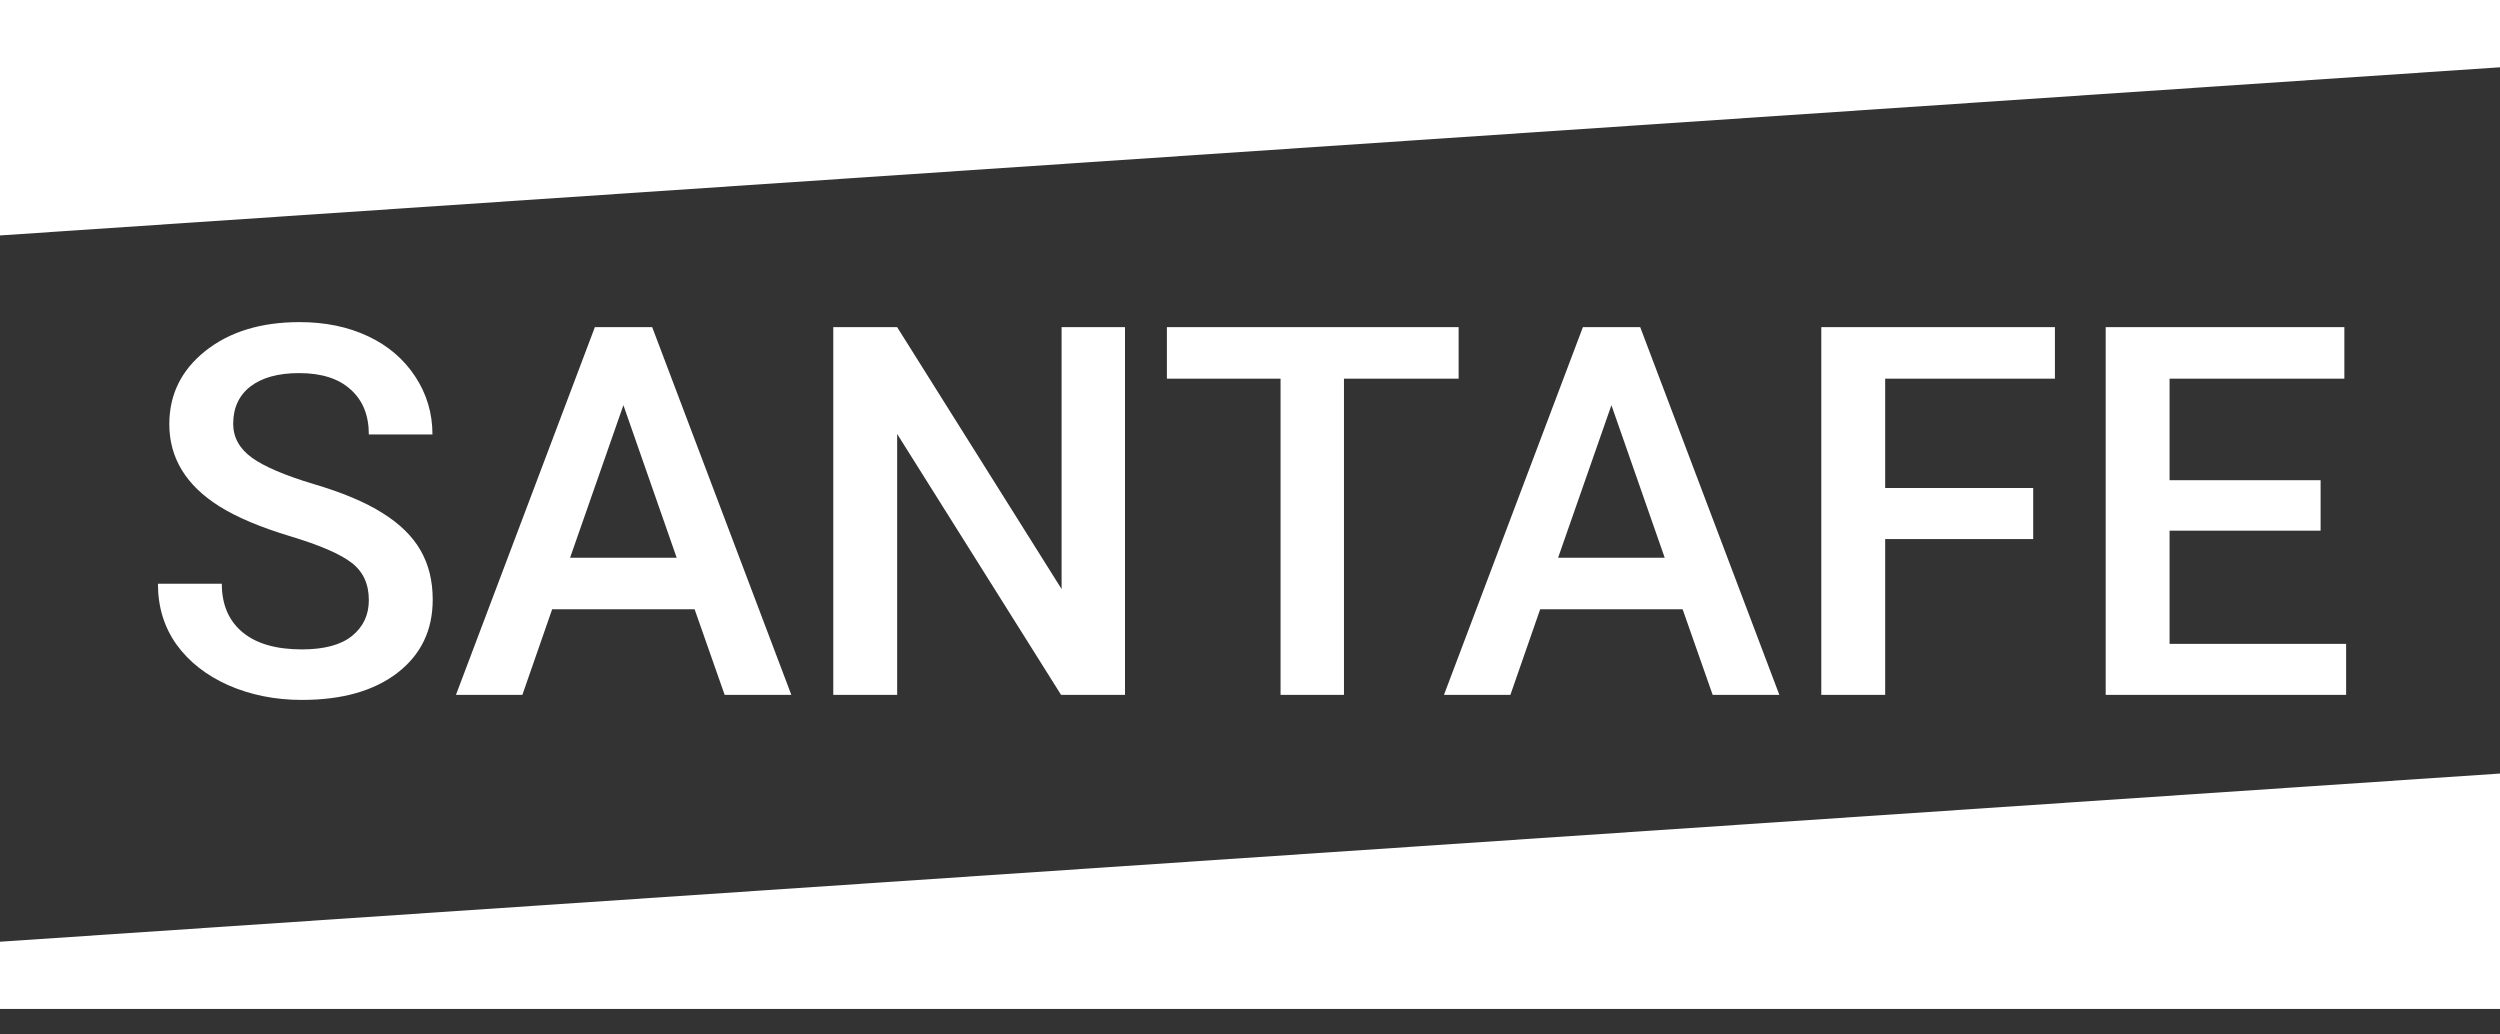 <svg width="58" height="24" viewBox="0 0 58 24" fill="none" xmlns="http://www.w3.org/2000/svg">
<rect x="0" y="0" width="58" height="24" fill="#333333" stroke="none"/>
<path d="M8.557 13.924C8.557 13.549 8.424 13.26 8.158 13.057C7.896 12.854 7.422 12.648 6.734 12.441C6.047 12.234 5.5 12.004 5.094 11.75C4.316 11.262 3.928 10.625 3.928 9.84C3.928 9.152 4.207 8.586 4.766 8.141C5.328 7.695 6.057 7.473 6.951 7.473C7.545 7.473 8.074 7.582 8.539 7.801C9.004 8.019 9.369 8.332 9.635 8.738C9.9 9.141 10.033 9.588 10.033 10.08H8.557C8.557 9.635 8.416 9.287 8.135 9.037C7.857 8.783 7.459 8.656 6.939 8.656C6.455 8.656 6.078 8.76 5.809 8.967C5.543 9.174 5.41 9.463 5.41 9.834C5.41 10.146 5.555 10.408 5.844 10.619C6.133 10.826 6.609 11.029 7.273 11.229C7.937 11.424 8.471 11.648 8.873 11.902C9.275 12.152 9.57 12.441 9.758 12.77C9.945 13.094 10.039 13.475 10.039 13.912C10.039 14.623 9.766 15.189 9.219 15.611C8.676 16.029 7.937 16.238 7.004 16.238C6.387 16.238 5.818 16.125 5.299 15.898C4.783 15.668 4.381 15.351 4.092 14.949C3.807 14.547 3.664 14.078 3.664 13.543H5.146C5.146 14.027 5.307 14.402 5.627 14.668C5.947 14.934 6.406 15.066 7.004 15.066C7.519 15.066 7.906 14.963 8.164 14.756C8.426 14.545 8.557 14.268 8.557 13.924ZM16.115 14.135H12.81L12.119 16.121H10.578L13.801 7.59H15.131L18.359 16.121H16.812L16.115 14.135ZM13.226 12.939H15.699L14.463 9.4L13.226 12.939ZM26.1 16.121H24.617L20.814 10.068V16.121H19.332V7.59H20.814L24.629 13.666V7.59H26.1V16.121ZM33.84 8.785H31.18V16.121H29.709V8.785H27.072V7.59H33.84V8.785ZM39.037 14.135H35.732L35.041 16.121H33.5L36.723 7.59H38.053L41.281 16.121H39.734L39.037 14.135ZM36.148 12.939H38.621L37.385 9.4L36.148 12.939ZM47.17 12.506H43.736V16.121H42.254V7.59H47.674V8.785H43.736V11.322H47.17V12.506ZM53.838 12.312H50.334V14.937H54.43V16.121H48.852V7.59H54.389V8.785H50.334V11.141H53.838V12.312Z" fill="white"/>
<path d="M0 0H58V1.561L0 5.462V0Z" fill="white"/>
<path d="M58 23.408L6.48499e-05 23.408L6.47029e-05 21.848L58 17.946L58 23.408Z" fill="white"/>
</svg>
